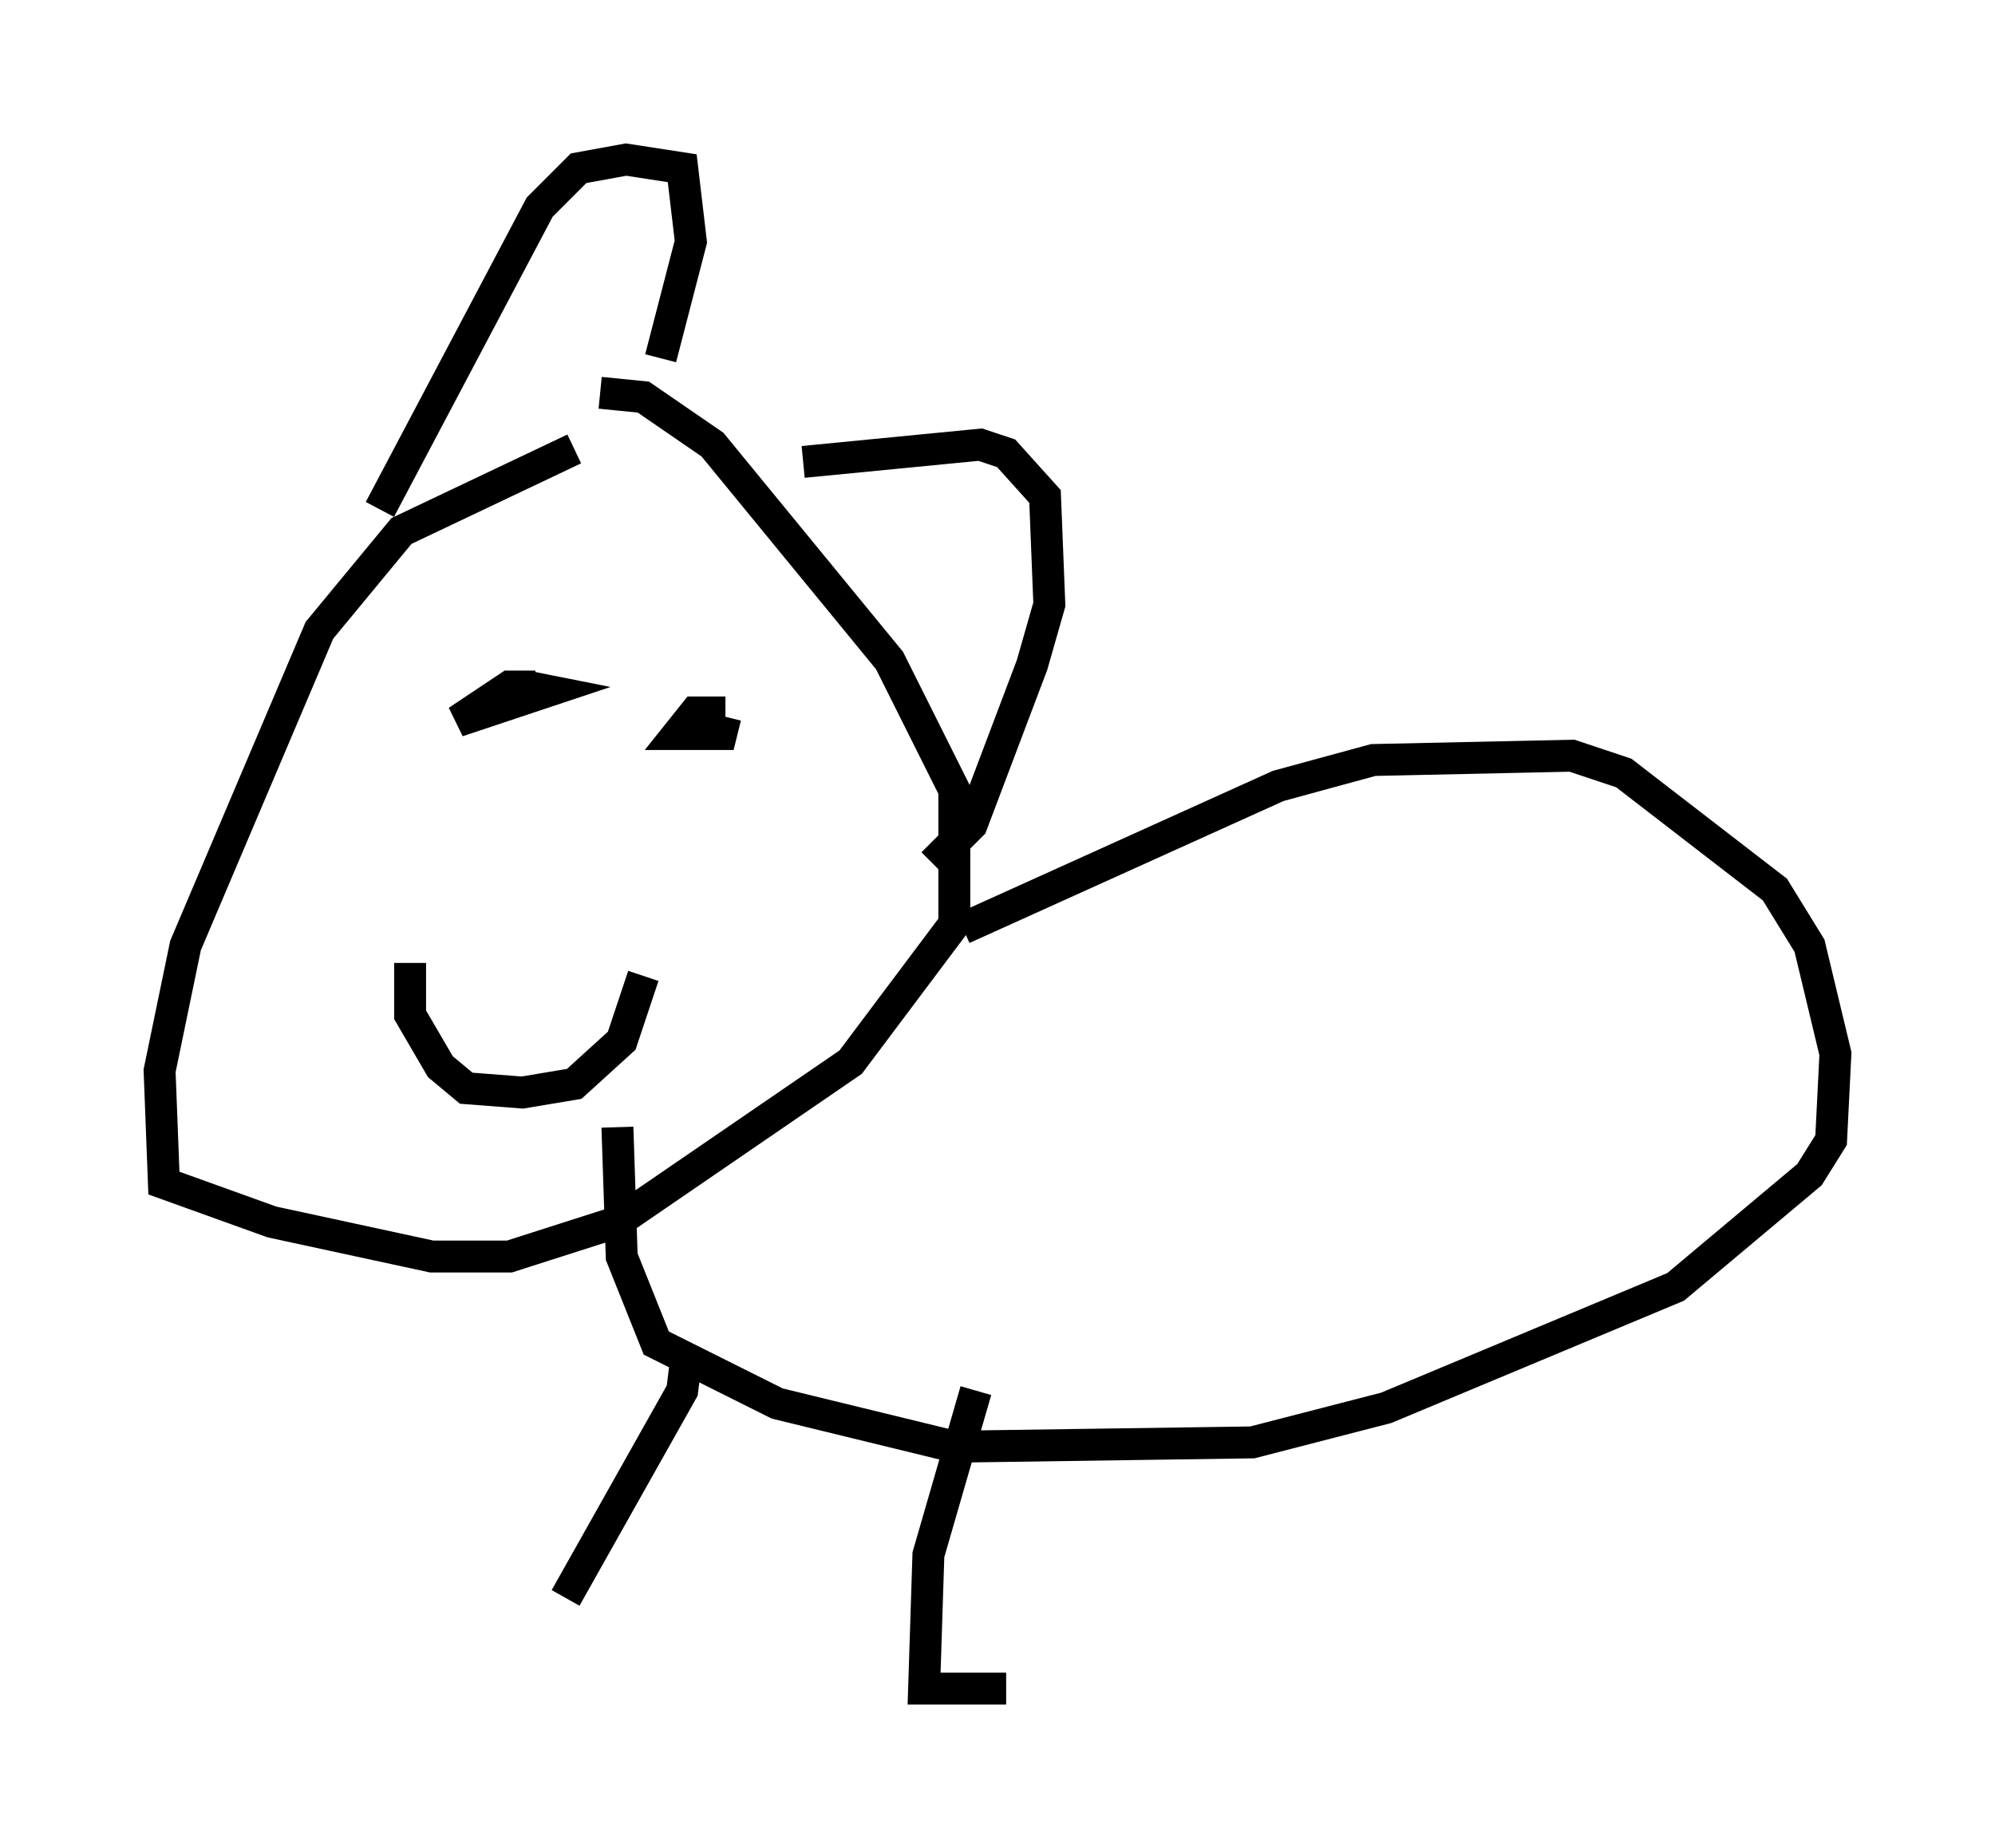 <?xml version="1.0" encoding="utf-8" ?>
<svg baseProfile="full" height="57.902" version="1.1" width="62.503" xmlns="http://www.w3.org/2000/svg" xmlns:ev="http://www.w3.org/2001/xml-events" xmlns:xlink="http://www.w3.org/1999/xlink"><defs /><rect fill="white" height="57.902" width="62.503" x="0" y="0" /><path d="M19.885, 13.931 m-1.894, 0.135 l-5.413, 2.571 -2.571, 3.112 l-4.195, 9.878 -0.812, 3.924 l0.135, 3.518 3.383, 1.218 l5.007, 1.083 2.436, 0.0 l3.383, -1.083 7.307, -5.007 l3.248, -4.33 0.0, -4.195 l-2.03, -4.059 -5.548, -6.766 l-2.165, -1.488 -1.353, -0.135 m-6.901, 3.654 l5.007, -9.472 1.218, -1.218 l1.488, -0.271 1.759, 0.271 l0.271, 2.3 -0.947, 3.654 m4.465, 3.248 l5.548, -0.541 0.812, 0.271 l1.218, 1.353 0.135, 3.383 l-0.541, 1.894 -1.894, 5.007 l-1.218, 1.218 m-6.495, -4.736 l-0.947, 0.0 -0.541, 0.677 l1.353, 0.0 0.135, -0.541 m-5.954, -0.947 l-0.812, 0.0 -1.624, 1.083 l2.842, -0.947 -0.677, -0.135 m-3.654, 8.66 l0.0, 1.624 0.947, 1.624 l0.812, 0.677 1.759, 0.135 l1.624, -0.271 1.488, -1.353 l0.677, -2.03 m10.013, -1.488 l9.878, -4.465 2.977, -0.812 l6.225, -0.135 1.624, 0.541 l4.736, 3.654 1.083, 1.759 l0.812, 3.383 -0.135, 2.706 l-0.677, 1.083 -4.195, 3.518 l-9.066, 3.789 -4.195, 1.083 l-9.337, 0.135 -5.548, -1.353 l-3.789, -1.894 -1.083, -2.706 l-0.135, -4.059 m2.165, 7.172 l-0.135, 1.083 -3.654, 6.495 m12.855, -6.495 l-1.488, 5.142 -0.135, 4.195 l2.571, 0.0 m9.202, -8.796 " fill="none" stroke="black" stroke-width="1" /></svg>